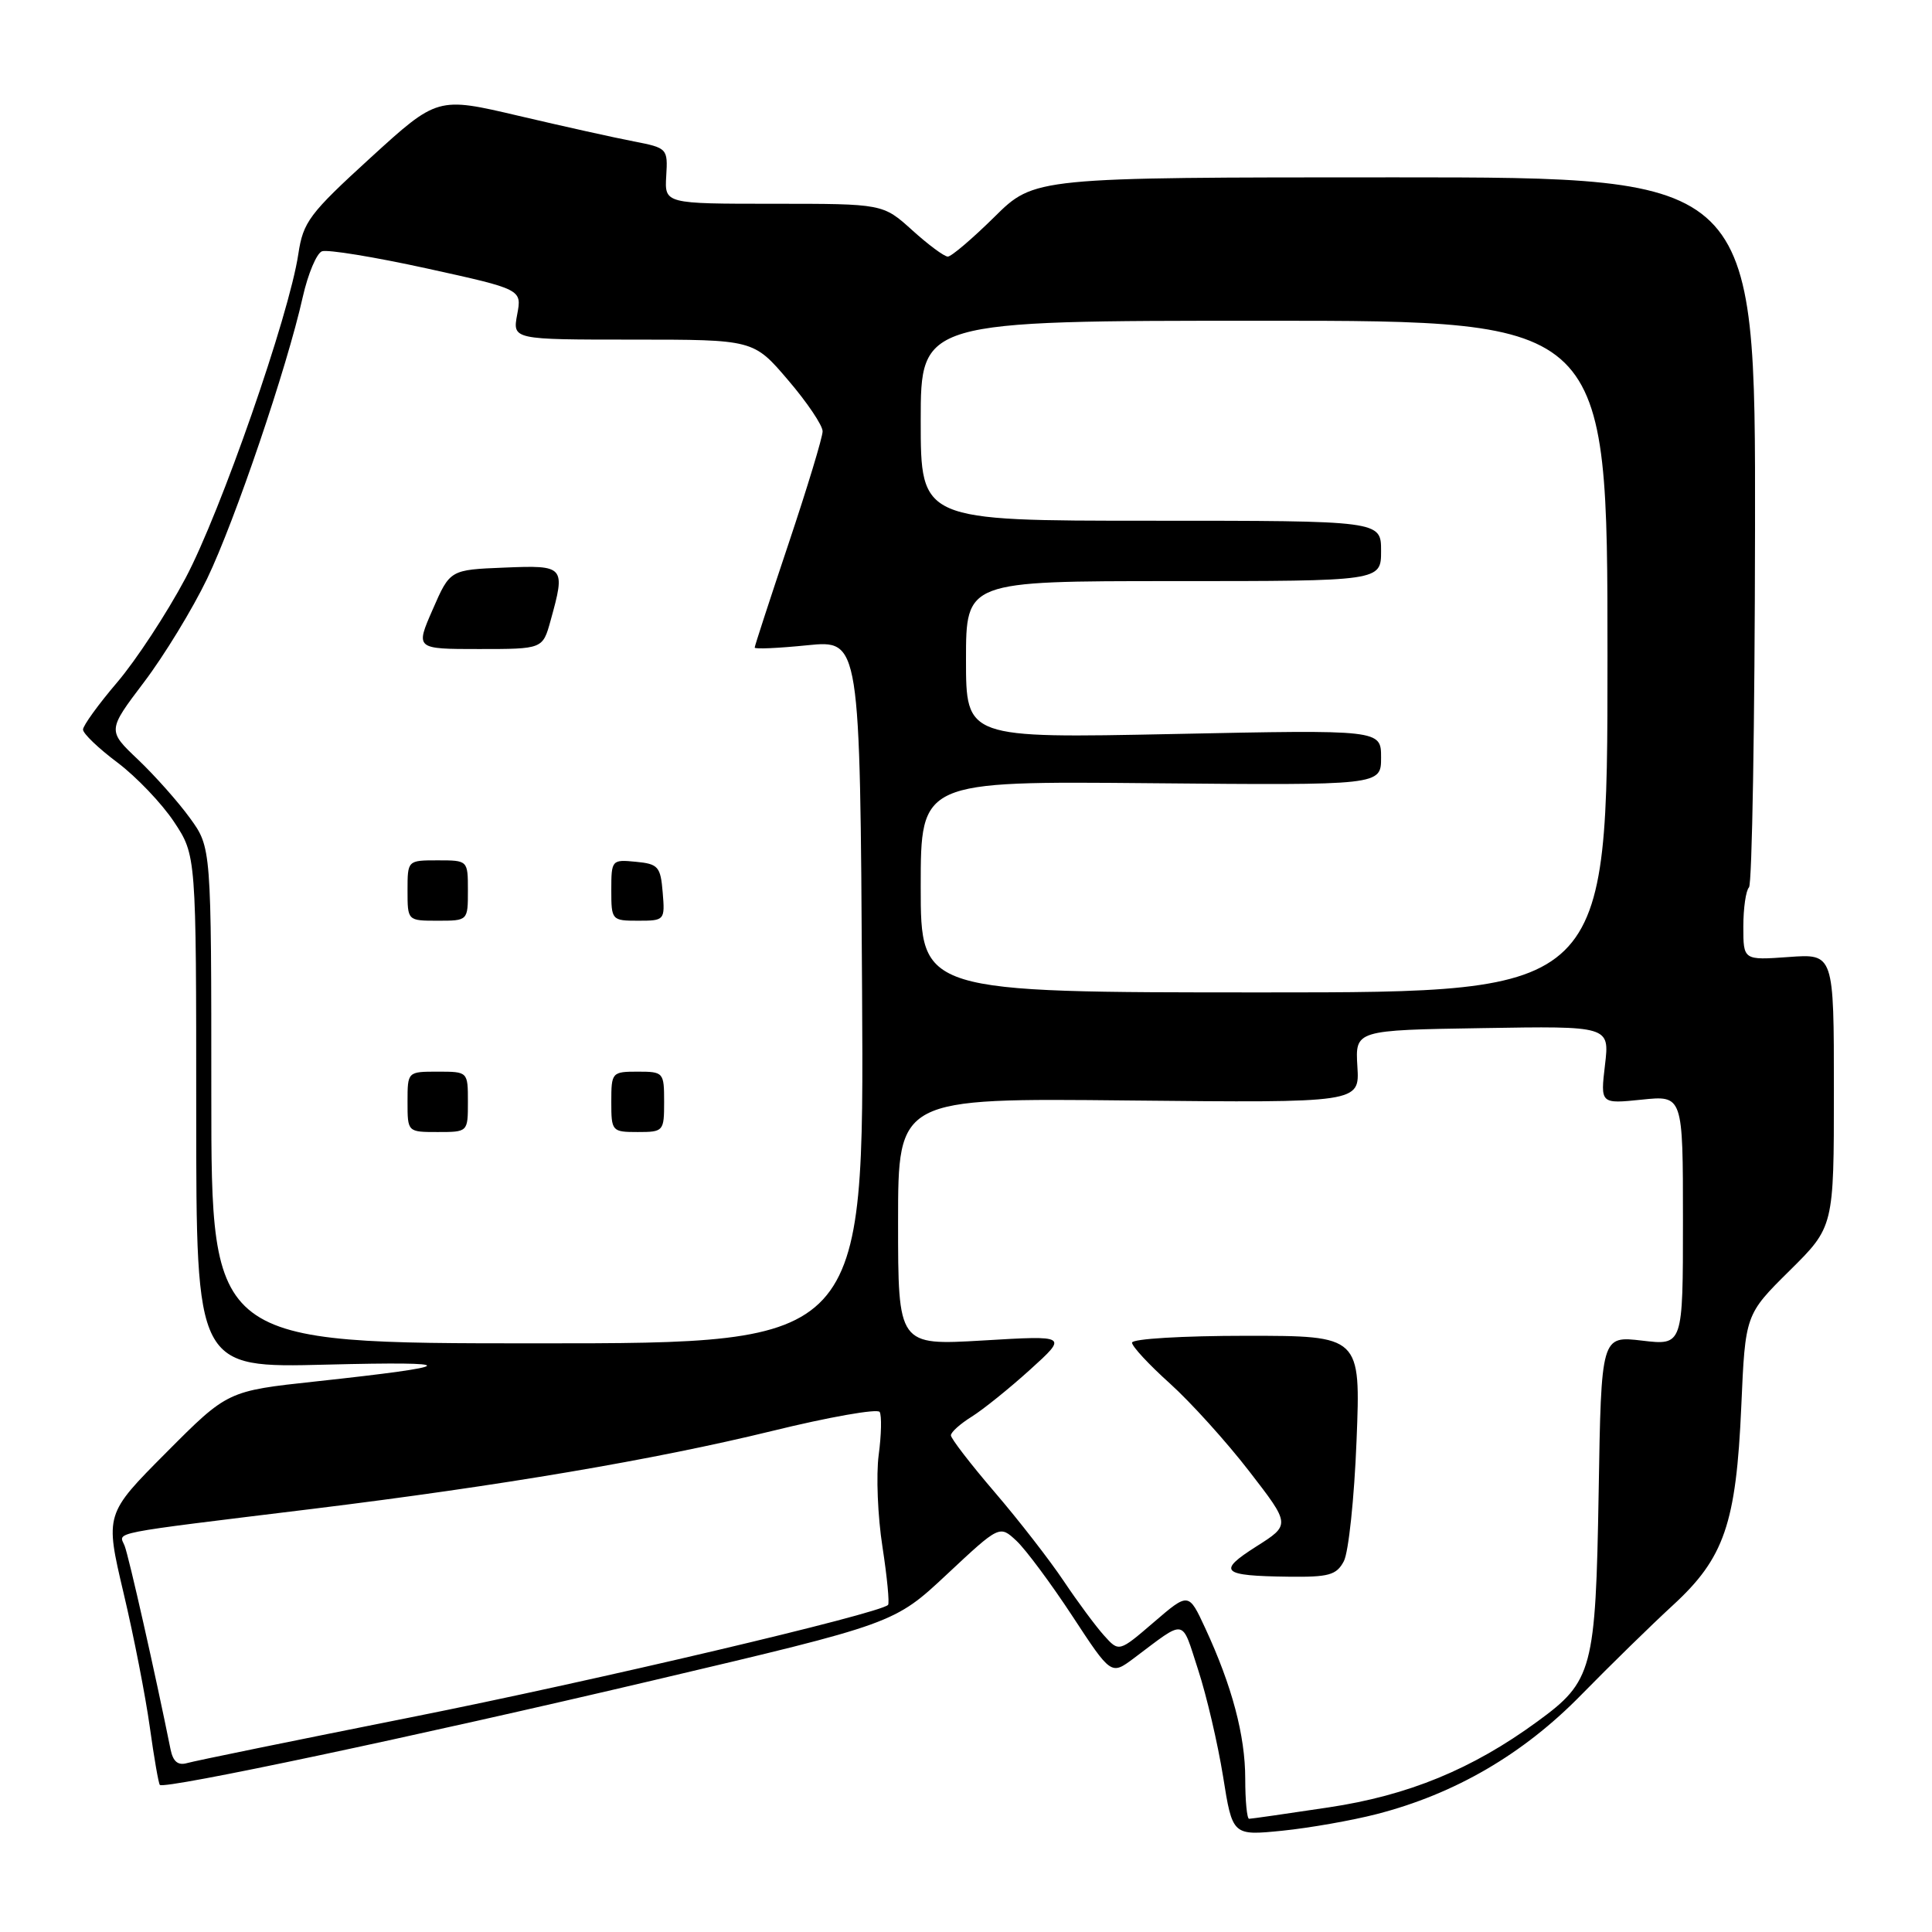 <?xml version="1.0" encoding="UTF-8" standalone="no"?>
<!DOCTYPE svg PUBLIC "-//W3C//DTD SVG 1.1//EN" "http://www.w3.org/Graphics/SVG/1.1/DTD/svg11.dtd" >
<svg xmlns="http://www.w3.org/2000/svg" xmlns:xlink="http://www.w3.org/1999/xlink" version="1.1" viewBox="0 0 256 256">
 <g >
 <path fill="currentColor"
d=" M 182.41 240.38 C 192.79 237.71 201.83 232.44 209.50 224.60 C 213.35 220.67 218.82 215.32 221.66 212.71 C 228.47 206.46 230.05 201.89 230.73 186.34 C 231.26 174.18 231.26 174.18 237.13 168.37 C 243.00 162.56 243.00 162.56 243.00 144.47 C 243.00 126.37 243.00 126.37 237.00 126.81 C 231.00 127.24 231.00 127.24 231.00 122.79 C 231.00 120.34 231.34 118.00 231.75 117.58 C 232.16 117.17 232.52 95.83 232.55 70.17 C 232.61 23.50 232.61 23.50 184.84 23.50 C 137.07 23.50 137.07 23.50 131.76 28.75 C 128.83 31.64 126.06 34.00 125.59 34.00 C 125.12 34.00 123.00 32.43 120.87 30.50 C 116.99 27.00 116.99 27.00 102.53 27.00 C 88.06 27.00 88.06 27.00 88.28 23.31 C 88.50 19.68 88.42 19.60 84.00 18.74 C 81.53 18.27 74.65 16.74 68.73 15.35 C 57.96 12.82 57.96 12.82 49.09 20.91 C 40.98 28.32 40.17 29.40 39.53 33.66 C 38.31 41.81 29.24 67.85 24.57 76.63 C 22.09 81.29 18.02 87.49 15.53 90.41 C 13.04 93.33 11.00 96.15 11.00 96.67 C 11.00 97.20 13.05 99.16 15.56 101.04 C 18.06 102.92 21.44 106.46 23.06 108.90 C 26.00 113.34 26.00 113.34 26.00 147.30 C 26.00 181.26 26.00 181.26 43.25 180.82 C 61.45 180.36 61.06 180.97 41.82 183.05 C 30.15 184.31 30.15 184.31 22.03 192.47 C 13.91 200.63 13.91 200.63 16.37 211.07 C 17.73 216.80 19.29 224.81 19.85 228.85 C 20.41 232.89 21.01 236.34 21.18 236.51 C 21.81 237.12 55.12 230.06 86.50 222.67 C 118.50 215.13 118.50 215.13 125.48 208.60 C 132.45 202.08 132.45 202.08 134.70 204.18 C 135.93 205.34 139.26 209.82 142.09 214.13 C 147.23 221.97 147.23 221.97 150.22 219.74 C 157.26 214.46 156.50 214.33 158.75 221.23 C 159.88 224.68 161.36 231.04 162.06 235.37 C 163.31 243.24 163.31 243.24 169.91 242.58 C 173.53 242.21 179.16 241.22 182.41 240.38 Z  M 165.00 235.68 C 165.00 229.98 163.25 223.39 159.70 215.74 C 157.50 210.99 157.50 210.99 152.89 214.95 C 148.27 218.92 148.27 218.92 146.29 216.71 C 145.19 215.49 142.79 212.25 140.95 209.50 C 139.11 206.75 135.00 201.45 131.80 197.72 C 128.61 194.00 126.00 190.61 126.00 190.19 C 126.00 189.77 127.24 188.66 128.75 187.72 C 130.26 186.78 133.75 183.97 136.50 181.48 C 141.50 176.95 141.50 176.95 130.25 177.62 C 119.00 178.28 119.00 178.28 119.00 161.89 C 119.00 145.50 119.00 145.50 149.58 145.82 C 180.16 146.13 180.16 146.13 179.86 141.32 C 179.57 136.50 179.57 136.50 196.42 136.23 C 213.28 135.95 213.28 135.95 212.67 141.11 C 212.06 146.27 212.06 146.27 217.53 145.71 C 223.00 145.14 223.00 145.14 223.00 161.71 C 223.00 178.28 223.00 178.28 217.59 177.64 C 212.17 177.00 212.17 177.00 211.83 197.75 C 211.43 221.28 211.04 222.77 203.71 228.11 C 195.07 234.43 186.60 237.91 176.04 239.49 C 170.53 240.32 165.79 241.00 165.51 241.00 C 165.23 241.00 165.00 238.61 165.00 235.68 Z  M 178.06 206.88 C 178.69 205.72 179.45 198.52 179.75 190.88 C 180.30 177.00 180.30 177.00 165.15 177.00 C 156.75 177.00 150.00 177.40 150.00 177.91 C 150.00 178.41 152.26 180.84 155.02 183.32 C 157.77 185.80 162.50 191.03 165.52 194.94 C 171.01 202.04 171.01 202.04 166.46 204.92 C 161.24 208.24 161.84 208.81 170.71 208.92 C 176.07 208.99 177.09 208.71 178.06 206.88 Z  M 22.60 231.81 C 20.60 221.87 17.06 206.19 16.51 204.82 C 15.76 202.94 13.85 203.31 41.45 199.93 C 66.35 196.87 86.71 193.42 102.27 189.62 C 109.84 187.76 116.27 186.63 116.56 187.09 C 116.84 187.56 116.79 190.12 116.43 192.79 C 116.08 195.46 116.30 200.93 116.93 204.96 C 117.55 208.98 117.88 212.45 117.67 212.66 C 116.51 213.82 78.82 222.70 54.50 227.54 C 39.10 230.61 25.73 233.34 24.78 233.62 C 23.58 233.96 22.93 233.42 22.60 231.81 Z  M 28.00 145.15 C 28.00 112.30 28.00 112.30 25.17 108.40 C 23.62 106.26 20.52 102.77 18.29 100.65 C 14.23 96.80 14.23 96.80 19.08 90.39 C 21.75 86.87 25.51 80.70 27.44 76.69 C 31.13 69.02 38.03 48.71 40.12 39.34 C 40.81 36.29 41.95 33.57 42.66 33.30 C 43.37 33.03 49.63 34.05 56.56 35.57 C 69.16 38.34 69.16 38.34 68.53 41.67 C 67.91 45.00 67.91 45.00 83.88 45.00 C 99.85 45.00 99.85 45.00 104.42 50.36 C 106.94 53.30 109.00 56.36 109.00 57.15 C 109.00 57.94 106.97 64.62 104.50 72.00 C 102.03 79.38 100.00 85.59 100.00 85.81 C 100.00 86.03 103.14 85.89 106.98 85.50 C 113.96 84.80 113.96 84.80 114.23 131.40 C 114.50 178.00 114.50 178.00 71.25 178.00 C 28.00 178.00 28.00 178.00 28.00 145.15 Z  M 62.00 146.00 C 62.00 142.00 62.00 142.00 58.00 142.00 C 54.00 142.00 54.00 142.00 54.00 146.00 C 54.00 150.00 54.00 150.00 58.00 150.00 C 62.00 150.00 62.00 150.00 62.00 146.00 Z  M 88.00 146.00 C 88.00 142.10 87.92 142.00 84.50 142.00 C 81.08 142.00 81.00 142.10 81.00 146.00 C 81.00 149.90 81.08 150.00 84.50 150.00 C 87.92 150.00 88.00 149.90 88.00 146.00 Z  M 62.00 118.00 C 62.00 114.00 62.00 114.00 58.00 114.00 C 54.00 114.00 54.00 114.00 54.00 118.00 C 54.00 122.00 54.00 122.00 58.00 122.00 C 62.00 122.00 62.00 122.00 62.00 118.00 Z  M 87.81 118.25 C 87.53 114.83 87.22 114.47 84.25 114.19 C 81.07 113.88 81.00 113.95 81.00 117.94 C 81.00 121.93 81.06 122.00 84.56 122.00 C 88.06 122.00 88.12 121.94 87.81 118.25 Z  M 72.95 82.25 C 74.96 75.00 74.85 74.88 66.82 75.21 C 59.63 75.50 59.63 75.50 57.34 80.75 C 55.04 86.00 55.04 86.00 63.47 86.00 C 71.91 86.00 71.91 86.00 72.95 82.25 Z  M 122.00 117.50 C 122.00 103.50 122.00 103.50 152.50 103.78 C 183.00 104.06 183.00 104.06 183.00 100.38 C 183.00 96.69 183.00 96.69 155.50 97.26 C 128.00 97.82 128.00 97.82 128.00 87.41 C 128.00 77.00 128.00 77.00 155.50 77.00 C 183.00 77.00 183.00 77.00 183.00 73.00 C 183.00 69.00 183.00 69.00 152.50 69.00 C 122.00 69.00 122.00 69.00 122.00 55.75 C 122.00 42.50 122.00 42.50 167.50 42.50 C 213.00 42.50 213.00 42.50 213.00 87.00 C 213.00 131.50 213.00 131.50 167.50 131.50 C 122.00 131.50 122.00 131.50 122.00 117.50 Z "/>
</g>
</svg>